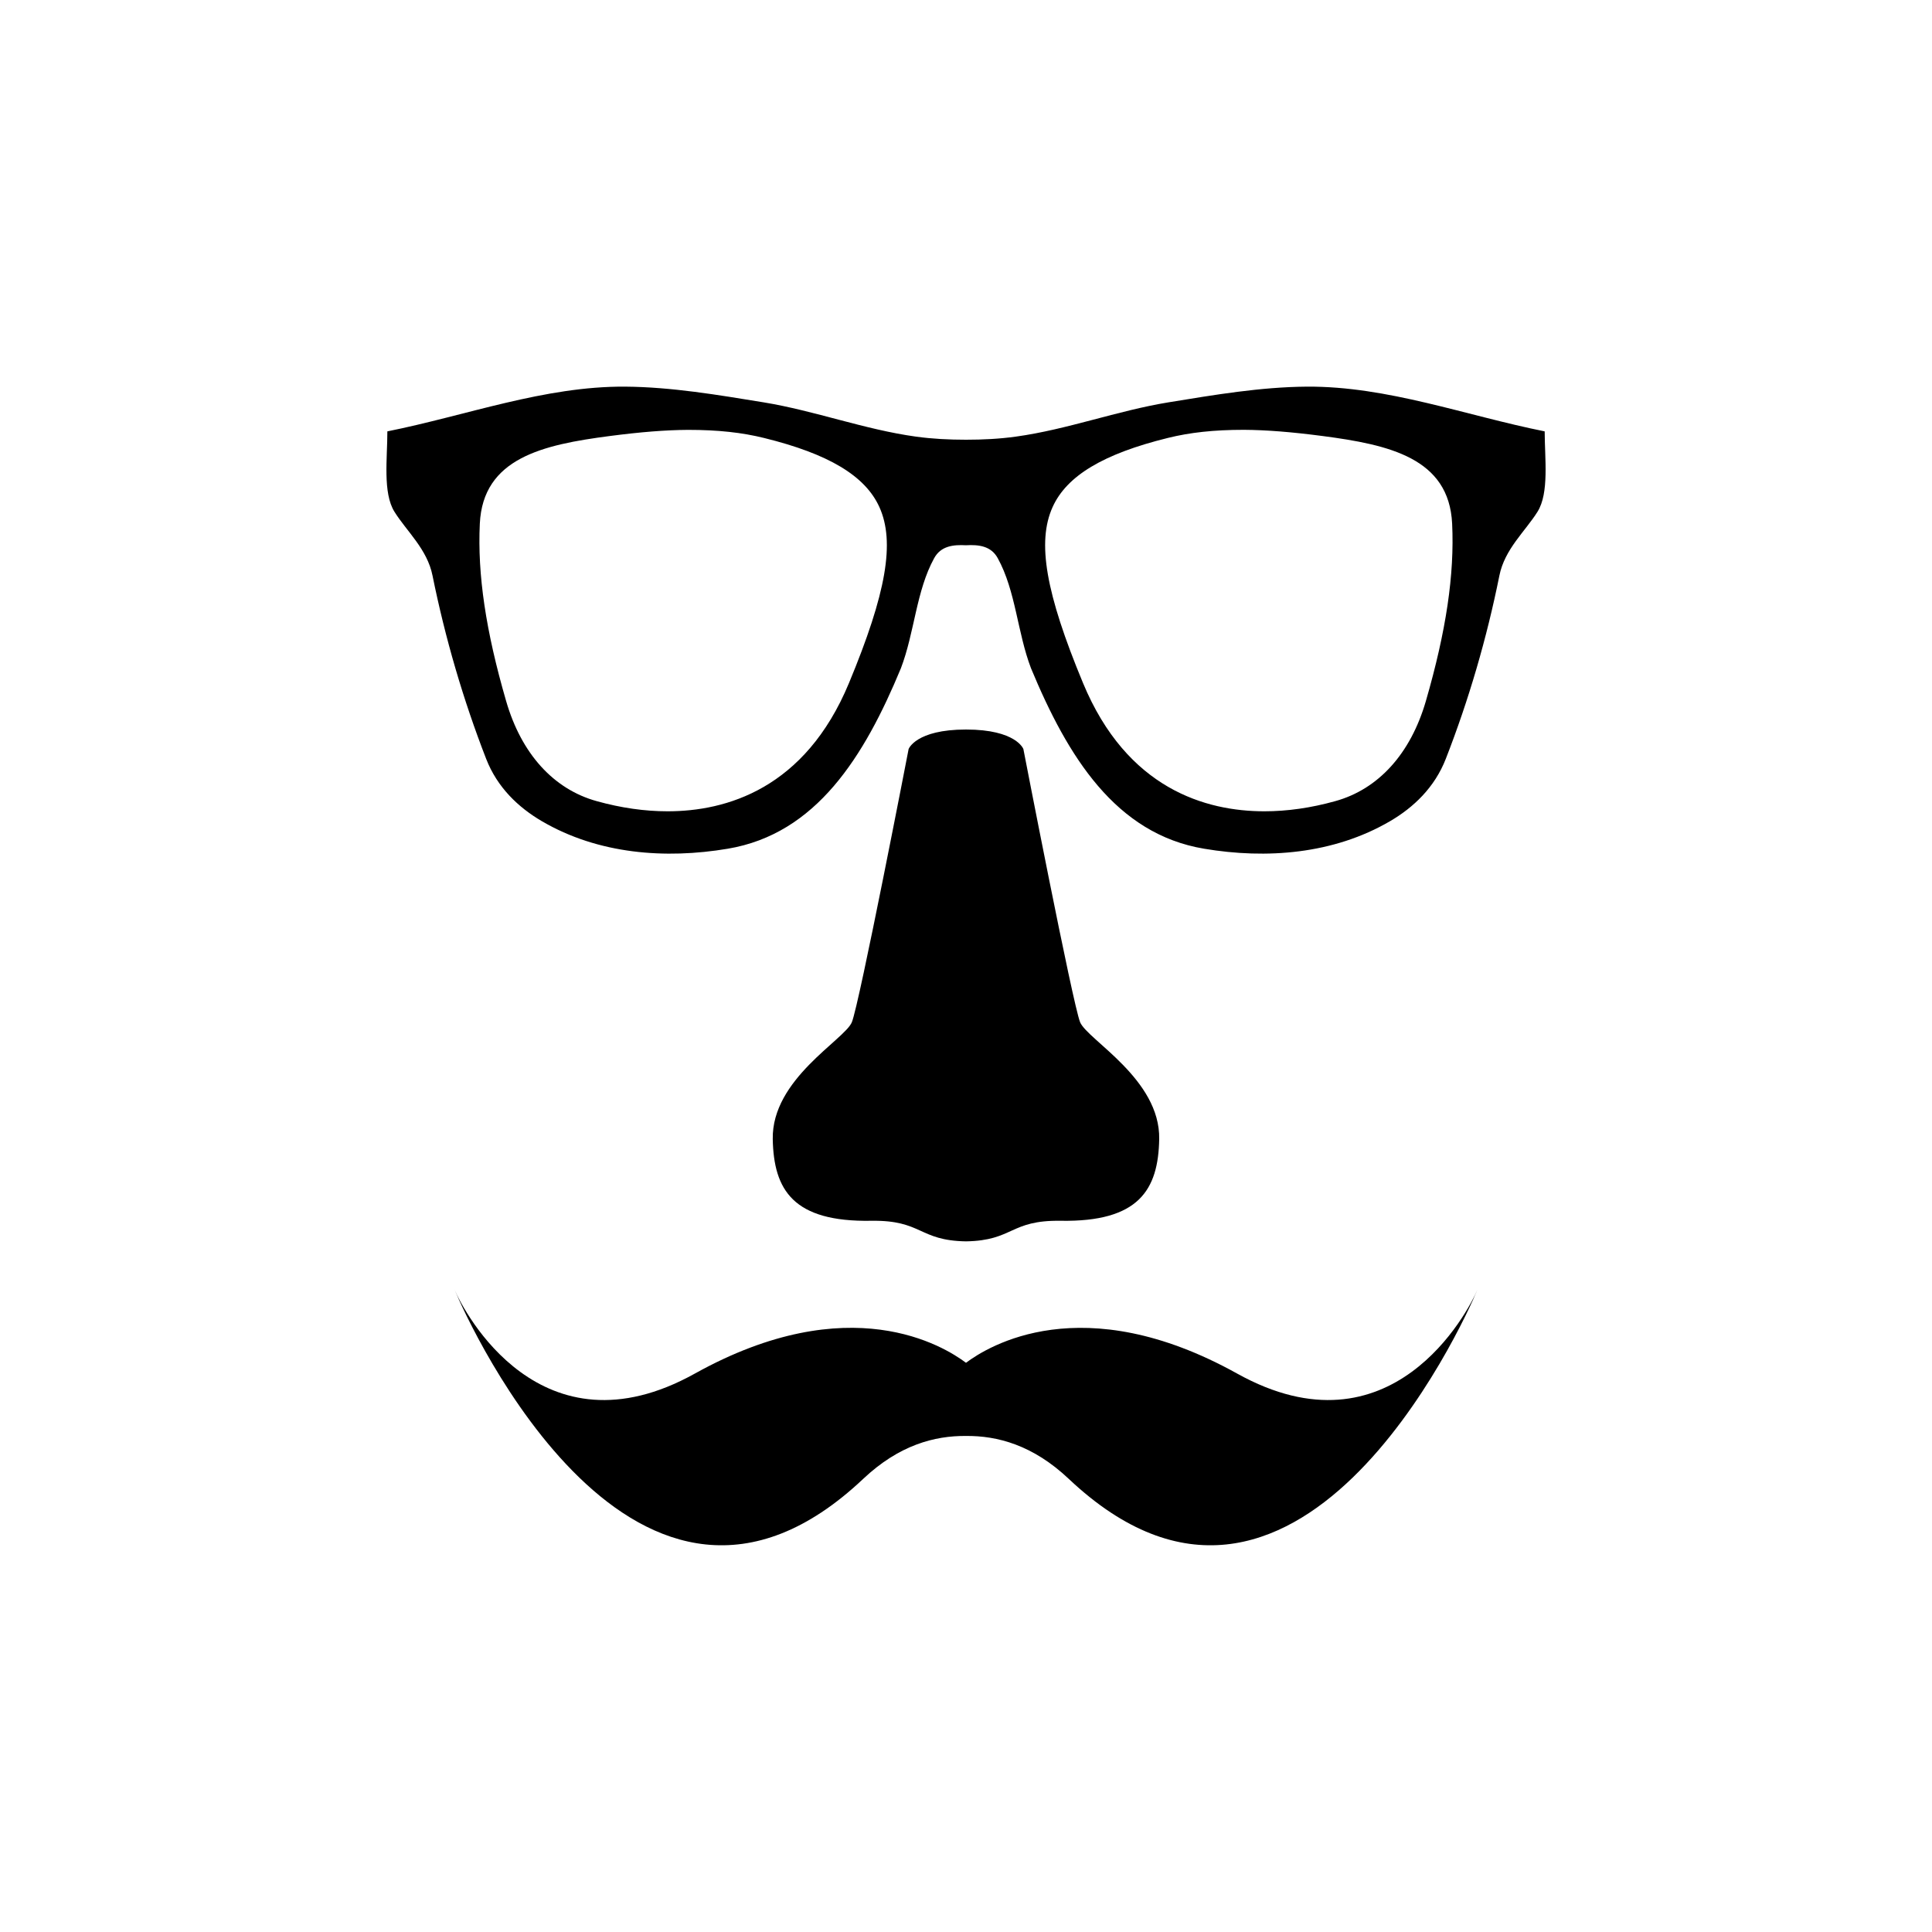 <?xml version="1.0" encoding="utf-8"?>
<!-- Generator: Adobe Illustrator 15.1.0, SVG Export Plug-In  -->
<!DOCTYPE svg PUBLIC "-//W3C//DTD SVG 1.1//EN" "http://www.w3.org/Graphics/SVG/1.1/DTD/svg11.dtd">
<svg version="1.1"
	 xmlns="http://www.w3.org/2000/svg" xmlns:xlink="http://www.w3.org/1999/xlink" xmlns:a="http://ns.adobe.com/AdobeSVGViewerExtensions/3.0/"
	 x="0px" y="0px" width="40px" height="40px" viewBox="0 0 40 40" overflow="visible" enable-background="new 0 0 40 40"
	 xml:space="preserve">
<defs>
</defs>
<path fill-rule="evenodd" clip-rule="evenodd" d="M20,25.701c0.986-0.017,0.904-0.442,1.96-0.426
	c1.618,0.027,2.021-0.639,2.04-1.691c0.023-1.242-1.482-2.053-1.637-2.419c-0.152-0.366-1.175-5.657-1.175-5.657
	S21.042,15.104,20,15.104c-1.041,0-1.188,0.404-1.188,0.404s-1.022,5.291-1.176,5.657s-1.66,1.177-1.637,2.419
	c0.02,1.053,0.422,1.719,2.04,1.691C19.096,25.259,19.015,25.685,20,25.701z M31.981,8.931c-1.638-0.328-3.253-0.937-4.923-0.926
	c-0.955,0.007-1.917,0.17-2.866,0.325c-1.063,0.174-2.093,0.562-3.155,0.709C20.693,9.087,20.348,9.104,20,9.104
	s-0.693-0.017-1.036-0.064C17.9,8.893,16.871,8.504,15.809,8.33c-0.95-0.155-1.911-0.318-2.867-0.325
	c-1.67-0.011-3.285,0.598-4.922,0.926c0,0.558-0.098,1.273,0.147,1.665C8.419,11,8.846,11.369,8.955,11.918
	c0.263,1.298,0.635,2.571,1.11,3.792c0.23,0.593,0.667,1.007,1.154,1.292c1.173,0.686,2.562,0.786,3.848,0.57
	c1.833-0.307,2.827-1.907,3.585-3.736c0.284-0.743,0.316-1.602,0.689-2.28c0.14-0.254,0.396-0.281,0.658-0.267
	c0.263-0.015,0.519,0.013,0.658,0.267c0.374,0.679,0.405,1.537,0.689,2.28c0.759,1.829,1.752,3.43,3.585,3.736
	c1.287,0.216,2.675,0.115,3.848-0.57c0.488-0.285,0.924-0.699,1.155-1.292c0.476-1.221,0.848-2.494,1.109-3.792
	c0.109-0.549,0.536-0.918,0.789-1.322C32.078,10.204,31.981,9.488,31.981,8.931z M17.577,14.142
	c-0.911,2.194-2.546,2.655-3.756,2.655c-0.471,0-0.964-0.07-1.466-0.21c-0.895-0.247-1.561-0.983-1.876-2.072
	c-0.422-1.453-0.595-2.62-0.545-3.671c0.064-1.361,1.306-1.636,2.685-1.816c0.643-0.084,1.159-0.125,1.623-0.128h0.004
	c0.624,0,1.117,0.055,1.574,0.168c1.336,0.329,2.094,0.783,2.387,1.431C18.533,11.222,18.352,12.277,17.577,14.142z M29.521,14.515
	c-0.316,1.089-0.982,1.825-1.877,2.072c-0.502,0.14-0.995,0.21-1.466,0.21c-1.21,0-2.844-0.461-3.755-2.655
	c-0.774-1.864-0.957-2.92-0.63-3.644c0.292-0.647,1.05-1.102,2.386-1.431c0.457-0.113,0.95-0.168,1.574-0.168h0.004
	c0.464,0.003,0.98,0.044,1.624,0.128c1.378,0.181,2.62,0.455,2.684,1.816C30.115,11.895,29.942,13.062,29.521,14.515z
	 M25.613,28.438c-3.208-1.783-5.161-0.562-5.613-0.223c-0.453-0.34-2.405-1.561-5.613,0.223c-3.189,1.774-4.787-1.283-4.975-1.736
	c0.296,0.721,3.768,8.346,8.46,3.916c0.743-0.701,1.479-0.894,2.128-0.888c0.648-0.006,1.385,0.187,2.127,0.888
	c4.692,4.43,8.165-3.195,8.461-3.916C30.4,27.154,28.803,30.212,25.613,28.438z"/>
</svg>